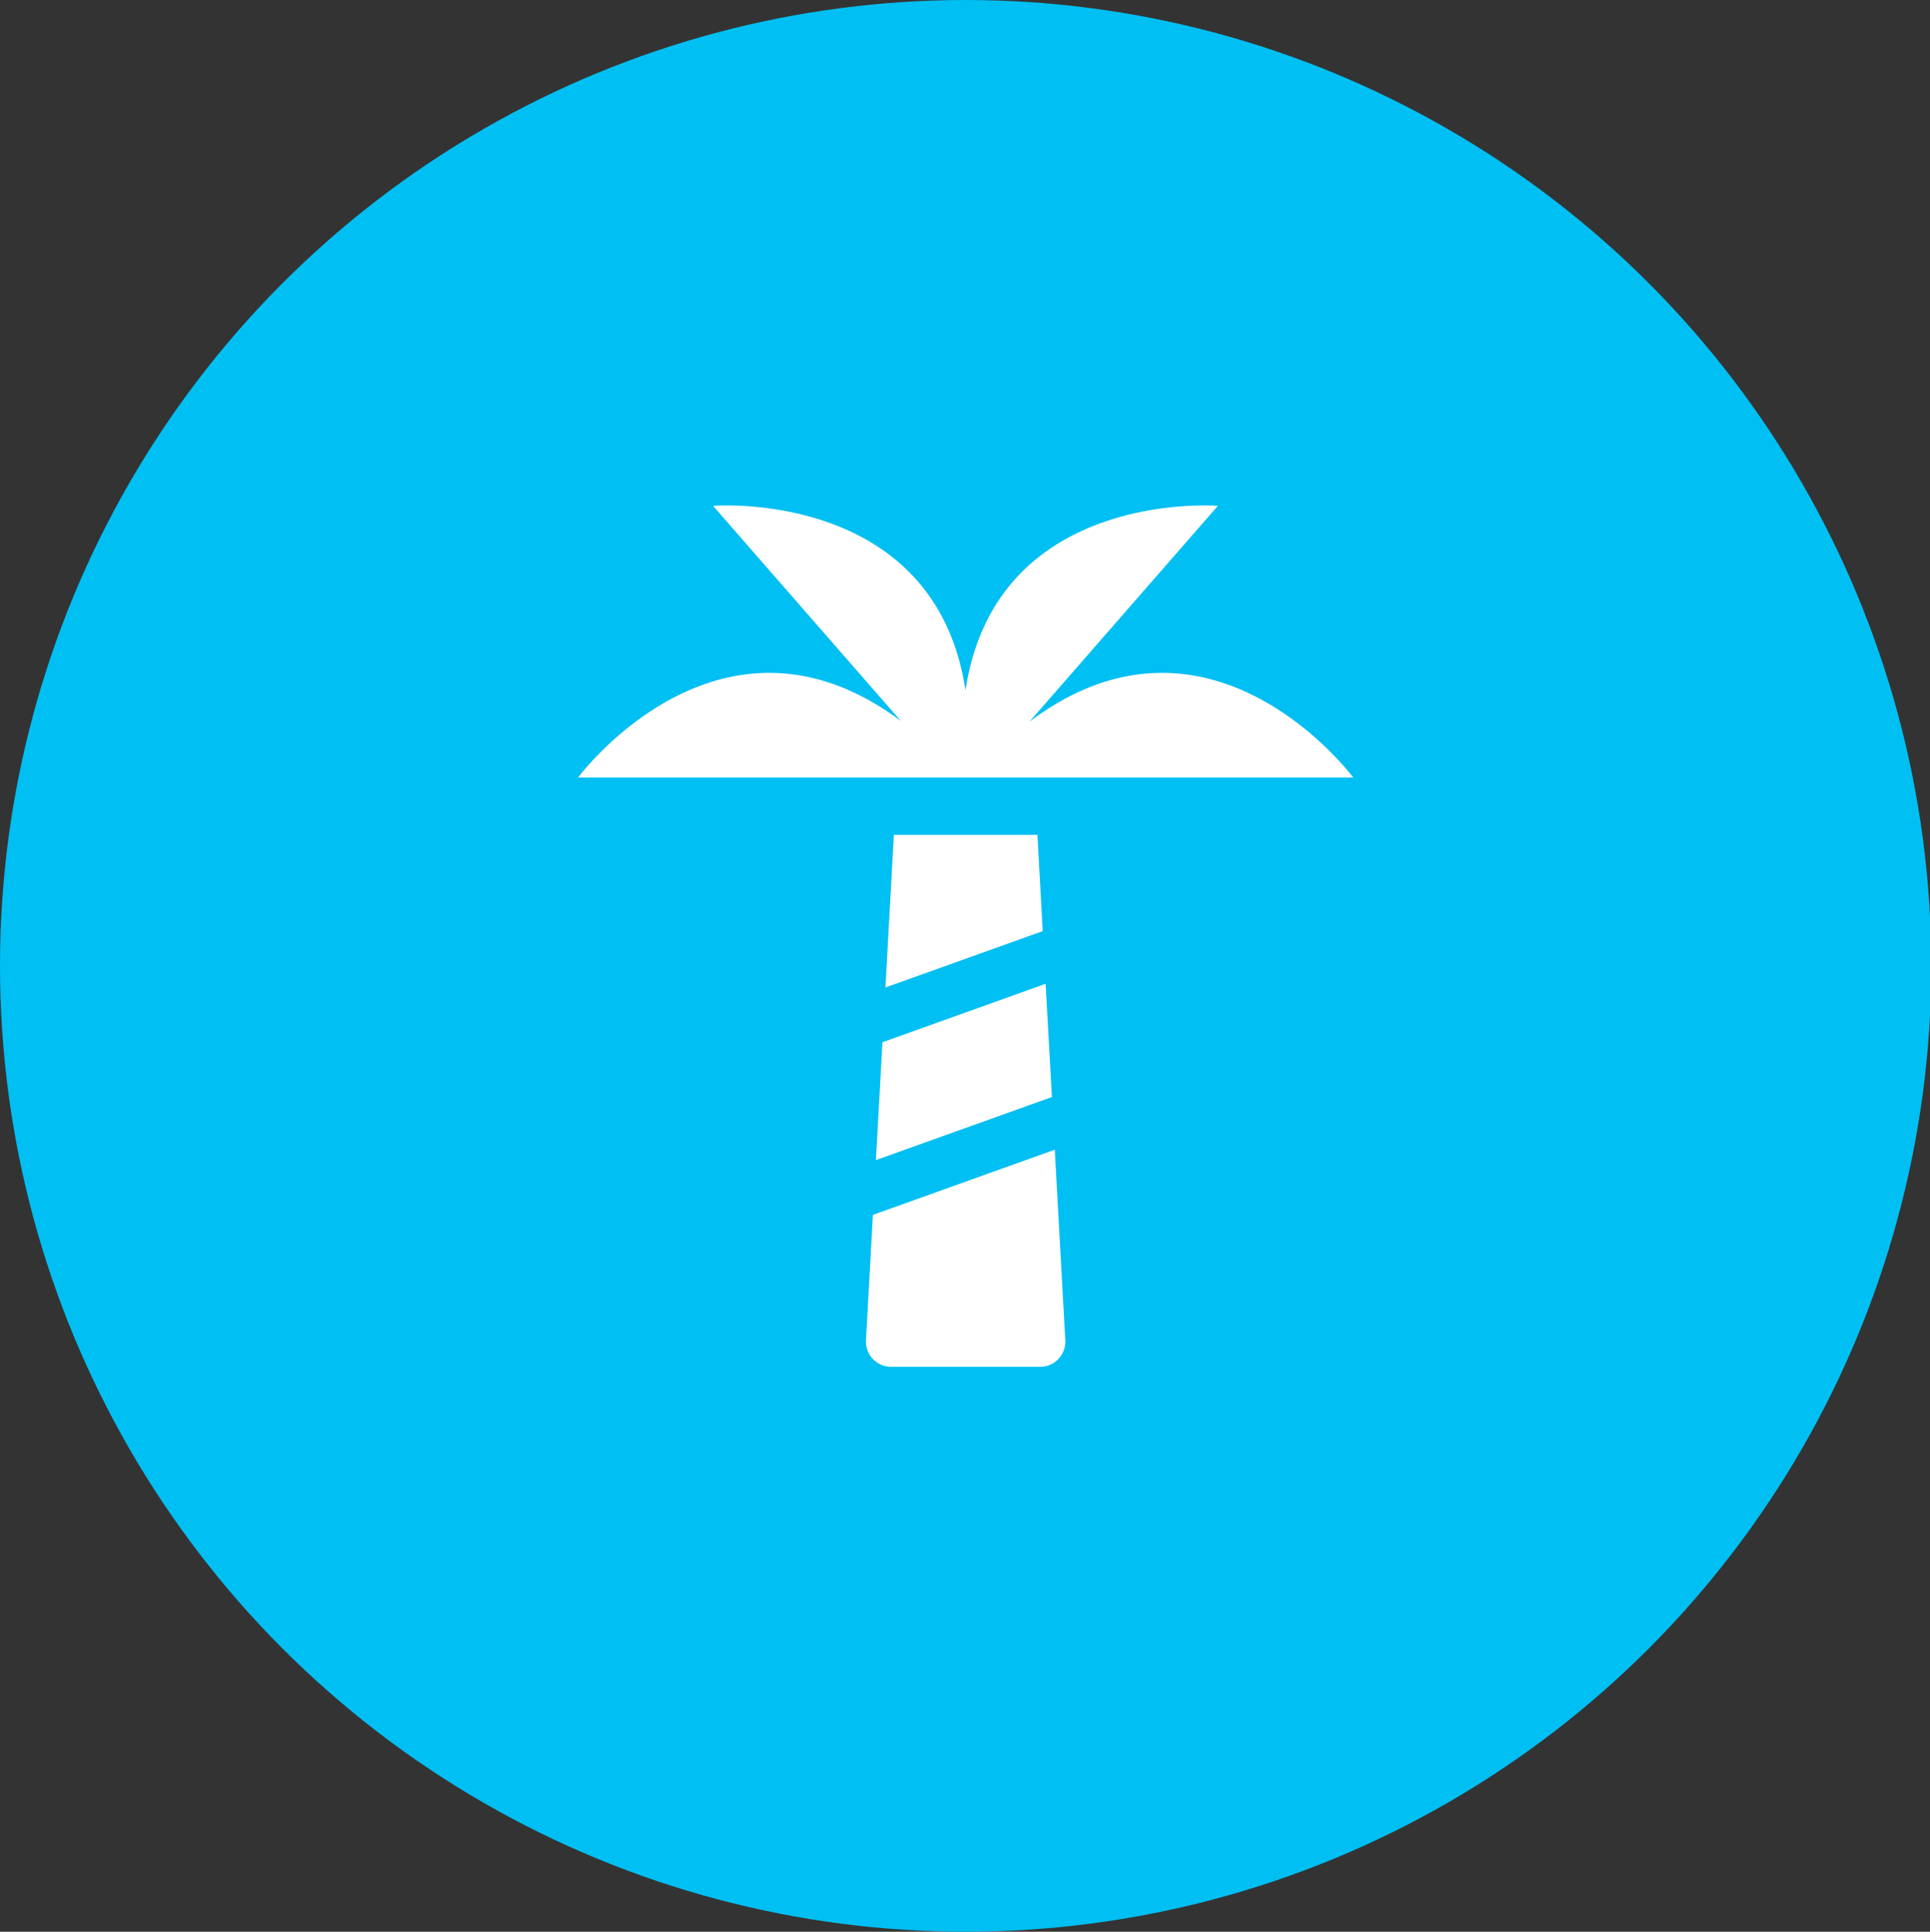 <svg xmlns="http://www.w3.org/2000/svg" viewBox="0 0 64.957 65"><rect x="0" y="0" width="64.957" height="65" fill="#333333" stroke="none"/><circle cx="32.5" cy="32.5" r="32.5" fill="#00bff3"/><path d="M34.916 28.093h-4.832l-.283 5.134 5.294-1.897zm.938 17.002l-.354-6.41-6.121 2.193-.233 4.216a.85.85 0 0 0 .85.898h5.009a.85.85 0 0 0 .85-.897zm-.662-11.993L29.7 35.07l-.219 3.965 5.923-2.122zm-.542-8.819l6.34-7.262s-7.466-.595-8.495 6.207c-1.03-6.802-8.496-6.207-8.496-6.207l6.321 7.24c-6.088-4.537-10.864 1.902-10.864 1.902h26.088s-4.791-6.46-10.893-1.88z" fill="#fff"/></svg>